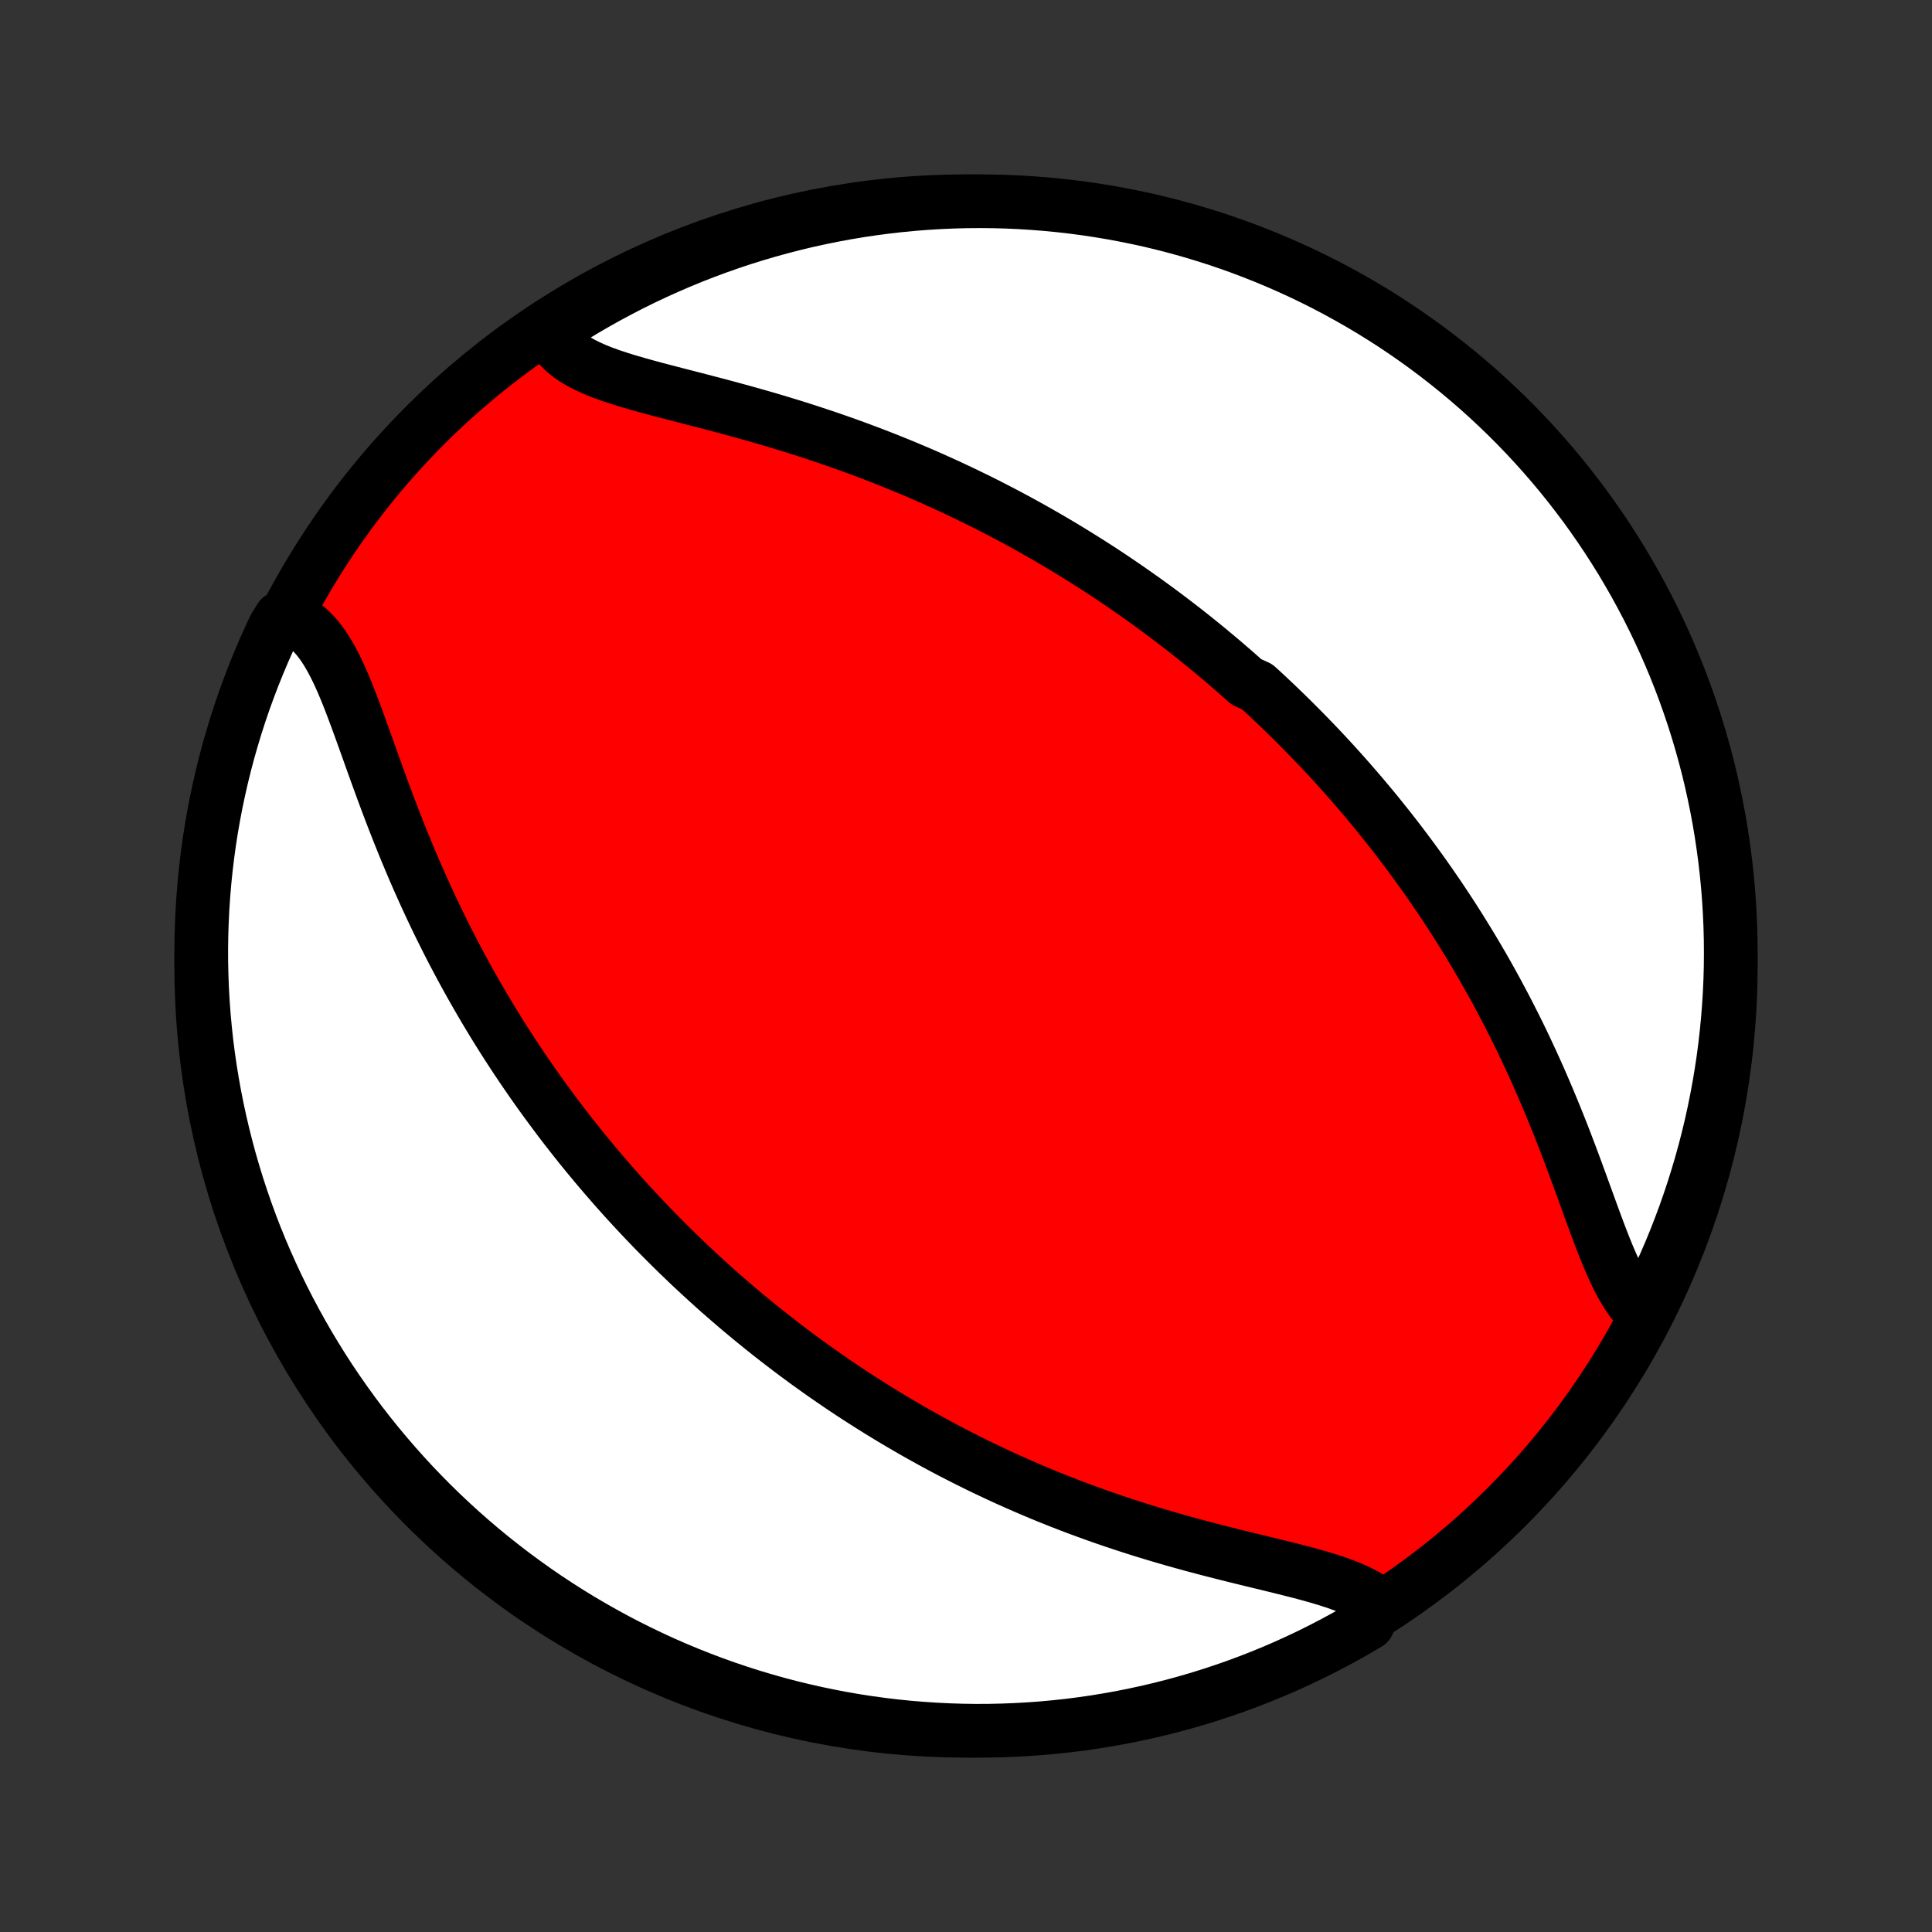 <?xml version="1.0" encoding="utf-8" standalone="no"?>
<!DOCTYPE svg PUBLIC "-//W3C//DTD SVG 1.1//EN"
  "http://www.w3.org/Graphics/SVG/1.1/DTD/svg11.dtd">
<!-- Created with matplotlib (http://matplotlib.org/) -->
<svg height="72pt" version="1.1" viewBox="0 0 72 72" width="72pt" xmlns="http://www.w3.org/2000/svg" xmlns:xlink="http://www.w3.org/1999/xlink">
 <rect x="0" y="0" width="72" height="72" fill="#333333" stroke="none"/>
 <defs>
  <style type="text/css">
*{stroke-linecap:butt;stroke-linejoin:round;}
  </style>
 </defs>
 <g id="figure_1">
  <g id="patch_1">
   <path d="
M0 72
L72 72
L72 0
L0 0
z
" style="fill:none;"/>
  </g>
  <g id="axes_1">
   <g id="PatchCollection_1">
    <defs>
     <path d="
M36 -7.5
C43.558 -7.5 50.808 -10.503 56.153 -15.848
C61.497 -21.192 64.5 -28.442 64.5 -36
C64.5 -43.558 61.497 -50.808 56.153 -56.153
C50.808 -61.497 43.558 -64.5 36 -64.5
C28.442 -64.5 21.192 -61.497 15.848 -56.153
C10.503 -50.808 7.5 -43.558 7.5 -36
C7.5 -28.442 10.503 -21.192 15.848 -15.848
C21.192 -10.503 28.442 -7.5 36 -7.5
z
" id="C0_0_a811fe30f3"/>
     <path d="
M61.319 -22.981
L61.133 -23.148
L60.957 -23.338
L60.79 -23.55
L60.632 -23.783
L60.48 -24.035
L60.335 -24.303
L60.195 -24.587
L60.059 -24.884
L59.927 -25.193
L59.797 -25.512
L59.669 -25.84
L59.542 -26.175
L59.415 -26.517
L59.288 -26.864
L59.161 -27.215
L59.032 -27.569
L58.903 -27.925
L58.772 -28.283
L58.639 -28.642
L58.505 -29.001
L58.368 -29.36
L58.23 -29.718
L58.089 -30.074
L57.946 -30.429
L57.801 -30.782
L57.654 -31.133
L57.505 -31.481
L57.354 -31.827
L57.201 -32.169
L57.046 -32.509
L56.889 -32.845
L56.731 -33.178
L56.571 -33.507
L56.409 -33.833
L56.245 -34.155
L56.081 -34.473
L55.914 -34.788
L55.747 -35.099
L55.578 -35.406
L55.408 -35.709
L55.237 -36.009
L55.064 -36.305
L54.891 -36.597
L54.717 -36.885
L54.542 -37.17
L54.366 -37.451
L54.19 -37.729
L54.012 -38.003
L53.834 -38.273
L53.656 -38.541
L53.476 -38.804
L53.296 -39.065
L53.116 -39.322
L52.935 -39.576
L52.753 -39.827
L52.571 -40.075
L52.388 -40.32
L52.205 -40.562
L52.022 -40.801
L51.838 -41.038
L51.653 -41.271
L51.468 -41.502
L51.283 -41.731
L51.097 -41.956
L50.91 -42.18
L50.724 -42.401
L50.536 -42.619
L50.348 -42.836
L50.16 -43.05
L49.971 -43.262
L49.782 -43.471
L49.592 -43.679
L49.401 -43.885
L49.21 -44.089
L49.018 -44.291
L48.825 -44.491
L48.632 -44.689
L48.438 -44.886
L48.243 -45.081
L48.048 -45.274
L47.851 -45.466
L47.654 -45.657
L47.456 -45.845
L47.257 -46.033
L47.057 -46.219
L46.856 -46.403
L46.451 -46.587
L46.247 -46.769
L46.042 -46.95
L45.835 -47.129
L45.628 -47.308
L45.419 -47.485
L45.208 -47.661
L44.996 -47.837
L44.783 -48.011
L44.569 -48.184
L44.352 -48.356
L44.135 -48.528
L43.915 -48.698
L43.694 -48.867
L43.471 -49.036
L43.246 -49.204
L43.02 -49.371
L42.791 -49.537
L42.561 -49.703
L42.328 -49.867
L42.094 -50.031
L41.857 -50.194
L41.618 -50.357
L41.377 -50.519
L41.133 -50.68
L40.887 -50.84
L40.639 -50.999
L40.387 -51.158
L40.134 -51.316
L39.877 -51.474
L39.618 -51.631
L39.356 -51.787
L39.092 -51.942
L38.824 -52.096
L38.553 -52.25
L38.28 -52.403
L38.003 -52.555
L37.723 -52.706
L37.44 -52.857
L37.153 -53.006
L36.863 -53.155
L36.57 -53.303
L36.273 -53.449
L35.973 -53.595
L35.67 -53.739
L35.362 -53.883
L35.052 -54.025
L34.737 -54.166
L34.419 -54.306
L34.098 -54.444
L33.773 -54.581
L33.444 -54.716
L33.112 -54.85
L32.776 -54.982
L32.436 -55.113
L32.093 -55.242
L31.747 -55.369
L31.398 -55.494
L31.045 -55.618
L30.689 -55.739
L30.331 -55.858
L29.969 -55.976
L29.605 -56.091
L29.239 -56.204
L28.871 -56.315
L28.501 -56.424
L28.13 -56.53
L27.757 -56.635
L27.384 -56.737
L27.011 -56.838
L26.639 -56.937
L26.267 -57.034
L25.896 -57.13
L25.529 -57.225
L25.164 -57.319
L24.803 -57.412
L24.447 -57.506
L24.098 -57.6
L23.755 -57.696
L23.421 -57.793
L23.096 -57.893
L22.782 -57.997
L22.481 -58.105
L22.194 -58.219
L21.923 -58.34
L21.668 -58.469
L21.433 -58.606
L21.218 -58.754
L21.024 -58.913
L20.853 -59.084
L20.706 -59.267
L20.583 -59.464
L20.485 -59.675
L20.901 -59.9
L21.326 -60.172
L21.754 -60.432
L22.187 -60.684
L22.624 -60.929
L23.066 -61.166
L23.511 -61.396
L23.96 -61.618
L24.412 -61.832
L24.869 -62.038
L25.328 -62.236
L25.791 -62.427
L26.257 -62.609
L26.726 -62.783
L27.198 -62.949
L27.672 -63.107
L28.149 -63.256
L28.628 -63.397
L29.11 -63.53
L29.594 -63.655
L30.079 -63.771
L30.567 -63.878
L31.056 -63.977
L31.546 -64.068
L32.038 -64.15
L32.532 -64.223
L33.026 -64.288
L33.521 -64.344
L34.017 -64.392
L34.513 -64.431
L35.01 -64.461
L35.508 -64.483
L36.005 -64.496
L36.502 -64.5
L36.999 -64.496
L37.496 -64.483
L37.993 -64.461
L38.489 -64.43
L38.984 -64.391
L39.478 -64.343
L39.971 -64.287
L40.463 -64.222
L40.954 -64.148
L41.443 -64.066
L41.93 -63.975
L42.416 -63.876
L42.9 -63.769
L43.381 -63.652
L43.86 -63.528
L44.337 -63.395
L44.812 -63.253
L45.283 -63.104
L45.752 -62.946
L46.218 -62.78
L46.681 -62.605
L47.14 -62.423
L47.596 -62.233
L48.049 -62.034
L48.498 -61.828
L48.943 -61.614
L49.384 -61.392
L49.821 -61.162
L50.254 -60.924
L50.683 -60.679
L51.107 -60.427
L51.526 -60.167
L51.941 -59.9
L52.351 -59.625
L52.756 -59.343
L53.156 -59.054
L53.55 -58.758
L53.939 -58.455
L54.323 -58.146
L54.701 -57.829
L55.074 -57.506
L55.441 -57.176
L55.801 -56.84
L56.156 -56.498
L56.505 -56.149
L56.847 -55.794
L57.183 -55.433
L57.512 -55.067
L57.835 -54.694
L58.152 -54.316
L58.461 -53.932
L58.764 -53.542
L59.06 -53.148
L59.349 -52.748
L59.63 -52.343
L59.905 -51.933
L60.172 -51.518
L60.432 -51.099
L60.684 -50.674
L60.929 -50.246
L61.166 -49.813
L61.396 -49.376
L61.618 -48.934
L61.832 -48.489
L62.038 -48.04
L62.236 -47.588
L62.427 -47.131
L62.609 -46.672
L62.783 -46.209
L62.949 -45.743
L63.107 -45.274
L63.256 -44.802
L63.397 -44.328
L63.53 -43.851
L63.655 -43.372
L63.771 -42.89
L63.878 -42.406
L63.977 -41.921
L64.068 -41.433
L64.15 -40.944
L64.223 -40.454
L64.288 -39.962
L64.344 -39.468
L64.392 -38.974
L64.431 -38.479
L64.461 -37.983
L64.483 -37.487
L64.496 -36.99
L64.5 -36.492
L64.496 -35.995
L64.483 -35.498
L64.461 -35.001
L64.43 -34.504
L64.391 -34.007
L64.343 -33.511
L64.287 -33.016
L64.222 -32.522
L64.148 -32.029
L64.066 -31.537
L63.975 -31.046
L63.876 -30.557
L63.769 -30.07
L63.652 -29.584
L63.528 -29.101
L63.395 -28.619
L63.253 -28.14
L63.104 -27.663
L62.946 -27.188
L62.78 -26.717
L62.605 -26.248
L62.423 -25.782
L62.233 -25.319
L62.034 -24.86
L61.828 -24.404
L61.614 -23.951
z
" id="C0_1_9bdd25e726"/>
     <path d="
M51.333 -12.255
L51.123 -12.408
L50.891 -12.55
L50.64 -12.681
L50.371 -12.803
L50.087 -12.917
L49.788 -13.025
L49.475 -13.127
L49.152 -13.224
L48.819 -13.318
L48.477 -13.41
L48.127 -13.499
L47.772 -13.588
L47.411 -13.676
L47.047 -13.765
L46.679 -13.854
L46.309 -13.944
L45.937 -14.036
L45.564 -14.13
L45.191 -14.225
L44.818 -14.322
L44.446 -14.421
L44.075 -14.523
L43.705 -14.627
L43.337 -14.734
L42.971 -14.843
L42.607 -14.954
L42.246 -15.068
L41.888 -15.184
L41.533 -15.302
L41.181 -15.422
L40.832 -15.545
L40.486 -15.67
L40.144 -15.796
L39.805 -15.925
L39.47 -16.056
L39.139 -16.188
L38.811 -16.322
L38.487 -16.458
L38.166 -16.596
L37.849 -16.735
L37.536 -16.875
L37.226 -17.017
L36.92 -17.161
L36.618 -17.305
L36.319 -17.451
L36.024 -17.598
L35.732 -17.746
L35.443 -17.895
L35.158 -18.045
L34.876 -18.197
L34.598 -18.349
L34.323 -18.502
L34.05 -18.656
L33.781 -18.811
L33.515 -18.967
L33.252 -19.123
L32.992 -19.281
L32.734 -19.439
L32.48 -19.598
L32.228 -19.758
L31.978 -19.918
L31.731 -20.079
L31.487 -20.241
L31.245 -20.404
L31.006 -20.568
L30.768 -20.732
L30.534 -20.897
L30.301 -21.063
L30.07 -21.229
L29.841 -21.397
L29.615 -21.565
L29.39 -21.734
L29.168 -21.904
L28.947 -22.074
L28.727 -22.246
L28.51 -22.418
L28.294 -22.592
L28.08 -22.766
L27.867 -22.941
L27.656 -23.117
L27.446 -23.294
L27.238 -23.473
L27.031 -23.652
L26.825 -23.832
L26.621 -24.014
L26.418 -24.197
L26.216 -24.381
L26.015 -24.566
L25.815 -24.753
L25.616 -24.94
L25.419 -25.13
L25.222 -25.32
L25.026 -25.512
L24.831 -25.706
L24.637 -25.901
L24.443 -26.098
L24.251 -26.296
L24.059 -26.496
L23.868 -26.698
L23.678 -26.901
L23.488 -27.107
L23.299 -27.314
L23.111 -27.523
L22.923 -27.735
L22.736 -27.948
L22.549 -28.164
L22.363 -28.381
L22.178 -28.601
L21.993 -28.824
L21.808 -29.048
L21.624 -29.275
L21.441 -29.505
L21.258 -29.737
L21.075 -29.972
L20.893 -30.209
L20.712 -30.45
L20.531 -30.693
L20.35 -30.939
L20.17 -31.187
L19.99 -31.439
L19.811 -31.694
L19.633 -31.952
L19.454 -32.214
L19.277 -32.478
L19.1 -32.746
L18.924 -33.017
L18.748 -33.292
L18.573 -33.571
L18.399 -33.852
L18.226 -34.138
L18.053 -34.427
L17.882 -34.719
L17.711 -35.016
L17.541 -35.316
L17.372 -35.62
L17.204 -35.928
L17.038 -36.239
L16.872 -36.554
L16.708 -36.873
L16.546 -37.196
L16.384 -37.523
L16.224 -37.853
L16.066 -38.186
L15.91 -38.523
L15.755 -38.864
L15.602 -39.208
L15.45 -39.555
L15.301 -39.905
L15.153 -40.258
L15.008 -40.613
L14.864 -40.971
L14.723 -41.33
L14.583 -41.691
L14.445 -42.054
L14.31 -42.417
L14.176 -42.781
L14.044 -43.145
L13.913 -43.507
L13.784 -43.869
L13.656 -44.228
L13.528 -44.584
L13.401 -44.936
L13.274 -45.283
L13.146 -45.624
L13.018 -45.959
L12.887 -46.284
L12.754 -46.599
L12.617 -46.904
L12.476 -47.195
L12.329 -47.471
L12.177 -47.732
L12.017 -47.974
L11.849 -48.197
L11.672 -48.399
L11.485 -48.578
L11.287 -48.733
L11.079 -48.864
L10.447 -48.968
L10.231 -48.621
L10.022 -48.173
L9.821 -47.722
L9.629 -47.267
L9.444 -46.808
L9.268 -46.346
L9.099 -45.881
L8.939 -45.413
L8.787 -44.942
L8.644 -44.468
L8.508 -43.992
L8.381 -43.514
L8.263 -43.033
L8.153 -42.55
L8.051 -42.065
L7.958 -41.578
L7.873 -41.089
L7.797 -40.599
L7.73 -40.107
L7.671 -39.614
L7.621 -39.12
L7.58 -38.626
L7.547 -38.13
L7.523 -37.633
L7.507 -37.137
L7.5 -36.639
L7.502 -36.142
L7.513 -35.645
L7.532 -35.147
L7.56 -34.65
L7.596 -34.154
L7.642 -33.658
L7.695 -33.162
L7.758 -32.668
L7.829 -32.174
L7.909 -31.682
L7.997 -31.191
L8.094 -30.702
L8.199 -30.214
L8.313 -29.727
L8.435 -29.243
L8.565 -28.761
L8.704 -28.281
L8.851 -27.803
L9.007 -27.328
L9.17 -26.856
L9.342 -26.386
L9.522 -25.919
L9.71 -25.456
L9.906 -24.995
L10.111 -24.538
L10.322 -24.084
L10.542 -23.634
L10.77 -23.188
L11.005 -22.746
L11.248 -22.307
L11.498 -21.873
L11.756 -21.443
L12.021 -21.018
L12.293 -20.597
L12.573 -20.181
L12.86 -19.77
L13.154 -19.363
L13.454 -18.962
L13.762 -18.566
L14.077 -18.175
L14.398 -17.79
L14.726 -17.41
L15.06 -17.036
L15.4 -16.667
L15.747 -16.305
L16.1 -15.948
L16.459 -15.598
L16.824 -15.254
L17.195 -14.916
L17.572 -14.584
L17.954 -14.259
L18.342 -13.941
L18.735 -13.63
L19.133 -13.325
L19.537 -13.027
L19.945 -12.736
L20.359 -12.452
L20.777 -12.176
L21.2 -11.906
L21.627 -11.644
L22.059 -11.39
L22.495 -11.143
L22.935 -10.903
L23.379 -10.671
L23.827 -10.447
L24.278 -10.231
L24.733 -10.022
L25.192 -9.821
L25.654 -9.629
L26.119 -9.444
L26.587 -9.268
L27.058 -9.099
L27.532 -8.939
L28.008 -8.787
L28.486 -8.644
L28.967 -8.508
L29.451 -8.381
L29.936 -8.263
L30.422 -8.153
L30.911 -8.051
L31.401 -7.958
L31.893 -7.873
L32.386 -7.797
L32.88 -7.73
L33.374 -7.671
L33.87 -7.621
L34.367 -7.58
L34.863 -7.547
L35.361 -7.523
L35.858 -7.507
L36.355 -7.5
L36.853 -7.502
L37.35 -7.513
L37.846 -7.532
L38.342 -7.56
L38.838 -7.596
L39.332 -7.642
L39.826 -7.695
L40.318 -7.758
L40.809 -7.829
L41.298 -7.909
L41.786 -7.997
L42.273 -8.094
L42.757 -8.199
L43.239 -8.313
L43.719 -8.435
L44.197 -8.565
L44.672 -8.704
L45.144 -8.851
L45.614 -9.007
L46.081 -9.17
L46.544 -9.342
L47.005 -9.522
L47.462 -9.71
L47.916 -9.906
L48.366 -10.111
L48.812 -10.322
L49.254 -10.542
L49.693 -10.77
L50.127 -11.005
L50.557 -11.248
L50.982 -11.498
z
" id="C0_2_0f411622bd"/>
    </defs>
    <g clip-path="url(#p1bffca34e9)">
     <use style="fill:#ff0000;stroke:#000000;stroke-width:2.0;" x="0.0" xlink:href="#C0_0_a811fe30f3" y="72.0"/>
    </g>
    <g clip-path="url(#p1bffca34e9)">
     <use style="fill:#ffffff;stroke:#000000;stroke-width:2.0;" x="0.0" xlink:href="#C0_1_9bdd25e726" y="72.0"/>
    </g>
    <g clip-path="url(#p1bffca34e9)">
     <use style="fill:#ffffff;stroke:#000000;stroke-width:2.0;" x="0.0" xlink:href="#C0_2_0f411622bd" y="72.0"/>
    </g>
   </g>
  </g>
 </g>
 <defs>
  <clipPath id="p1bffca34e9">
   <rect height="72.0" width="72.0" x="0.0" y="0.0"/>
  </clipPath>
 </defs>
</svg>
